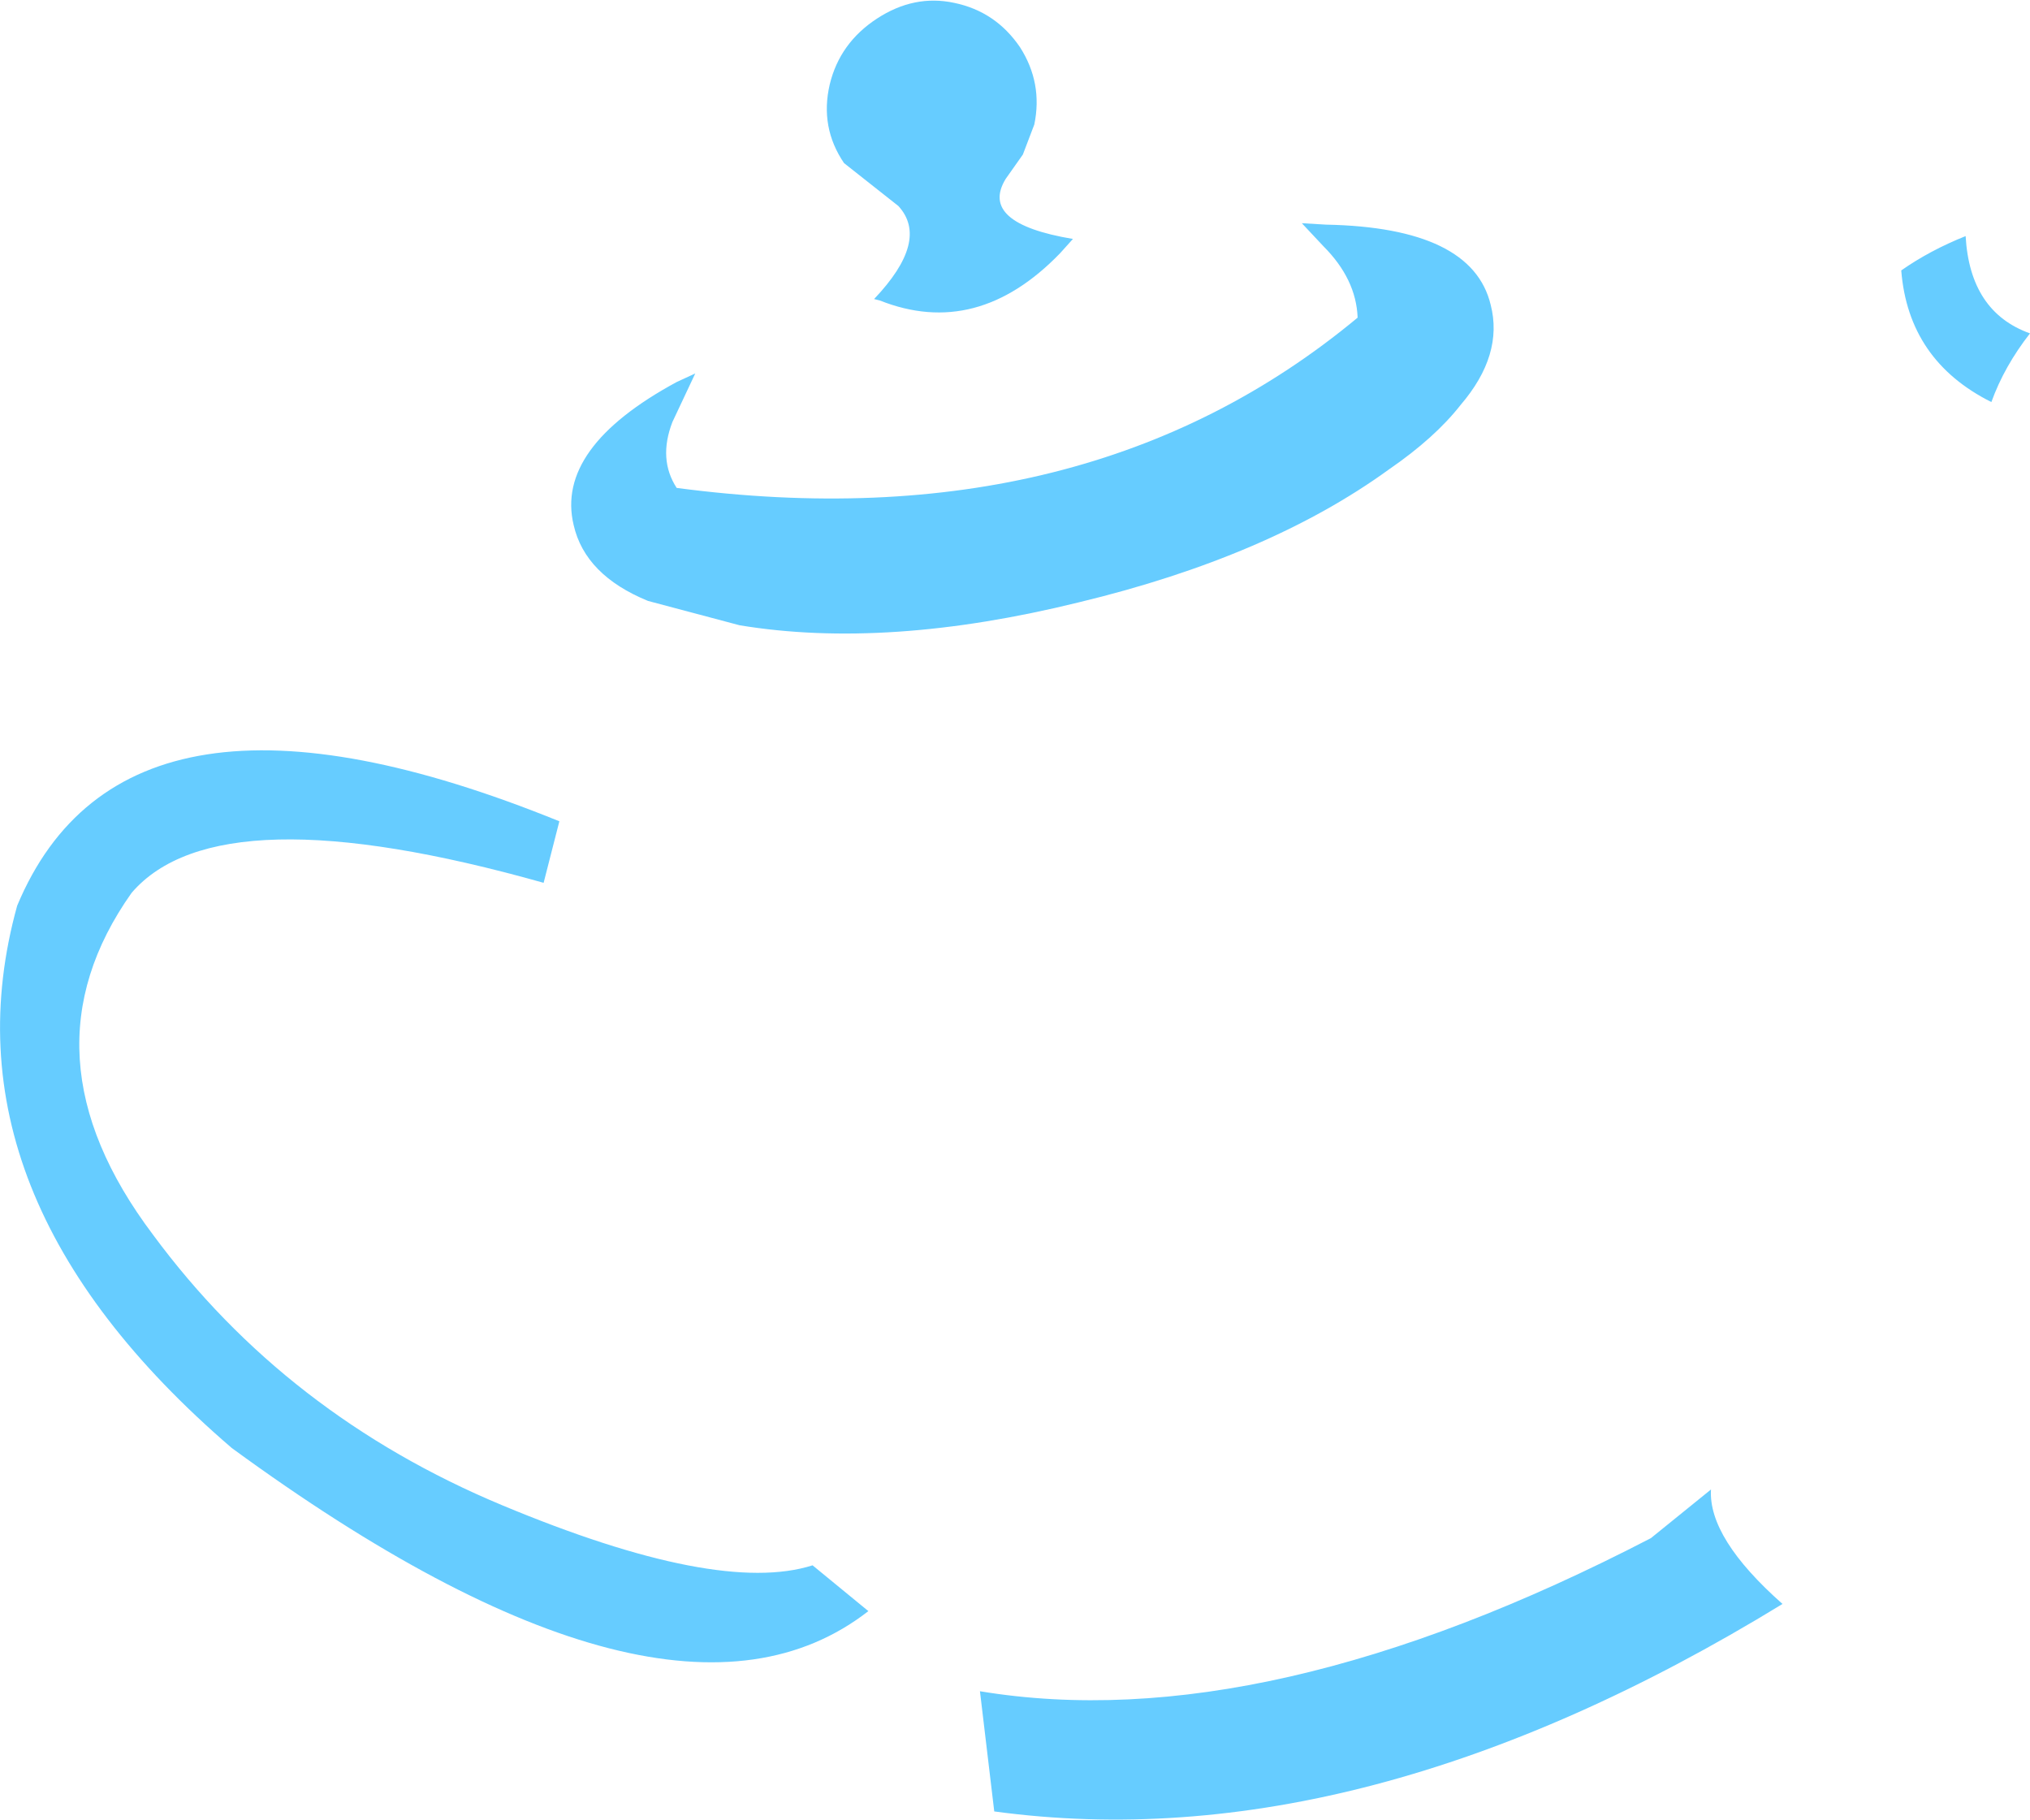 <?xml version="1.0" encoding="UTF-8" standalone="no"?>
<svg xmlns:xlink="http://www.w3.org/1999/xlink" height="63.6px" width="70.95px" xmlns="http://www.w3.org/2000/svg">
  <g transform="matrix(1.0, 0.0, 0.0, 1.0, 35.45, 31.8)">
    <path d="M-4.05 -24.6 L-5.95 -26.1 Q-6.8 -27.35 -6.45 -28.85 -6.1 -30.3 -4.8 -31.15 -3.5 -32.0 -2.1 -31.7 -0.65 -31.4 0.2 -30.15 1.0 -28.9 0.7 -27.45 L0.3 -26.4 -0.3 -25.55 Q-1.25 -24.0 2.05 -23.45 L1.6 -22.95 Q-1.3 -19.95 -4.7 -21.3 L-4.9 -21.35 Q-2.95 -23.4 -4.05 -24.6 M10.05 -24.0 L10.9 -23.95 Q16.0 -23.85 16.65 -21.15 17.1 -19.4 15.6 -17.65 14.7 -16.5 13.1 -15.4 8.9 -12.35 2.25 -10.75 -4.45 -9.1 -9.6 -9.95 L-12.8 -10.8 Q-15.0 -11.7 -15.4 -13.45 -16.05 -16.15 -11.8 -18.45 L-11.15 -18.75 -11.95 -17.05 Q-12.45 -15.75 -11.8 -14.75 2.55 -12.85 12.0 -20.7 11.95 -22.05 10.8 -23.2 L10.05 -24.0 M31.0 -22.35 Q32.0 -23.05 33.25 -23.55 33.4 -20.9 35.5 -20.15 34.6 -19.0 34.15 -17.75 31.25 -19.2 31.0 -22.35 M-16.45 -0.95 Q-27.8 -4.15 -30.85 -0.6 -34.85 5.05 -30.1 11.35 -25.45 17.65 -17.9 20.8 -10.35 23.95 -7.05 22.9 L-5.1 24.5 Q-12.1 29.95 -27.35 18.8 -37.65 9.95 -34.85 -0.15 -31.05 -9.25 -15.9 -3.1 L-16.45 -0.95 M24.35 20.25 Q24.25 21.95 26.85 24.25 12.15 33.25 -0.7 31.5 L-1.2 27.3 Q8.75 28.95 22.25 21.95 L24.35 20.25" fill="#66ccff" fill-rule="evenodd" stroke="none"/>
  </g>
</svg>
